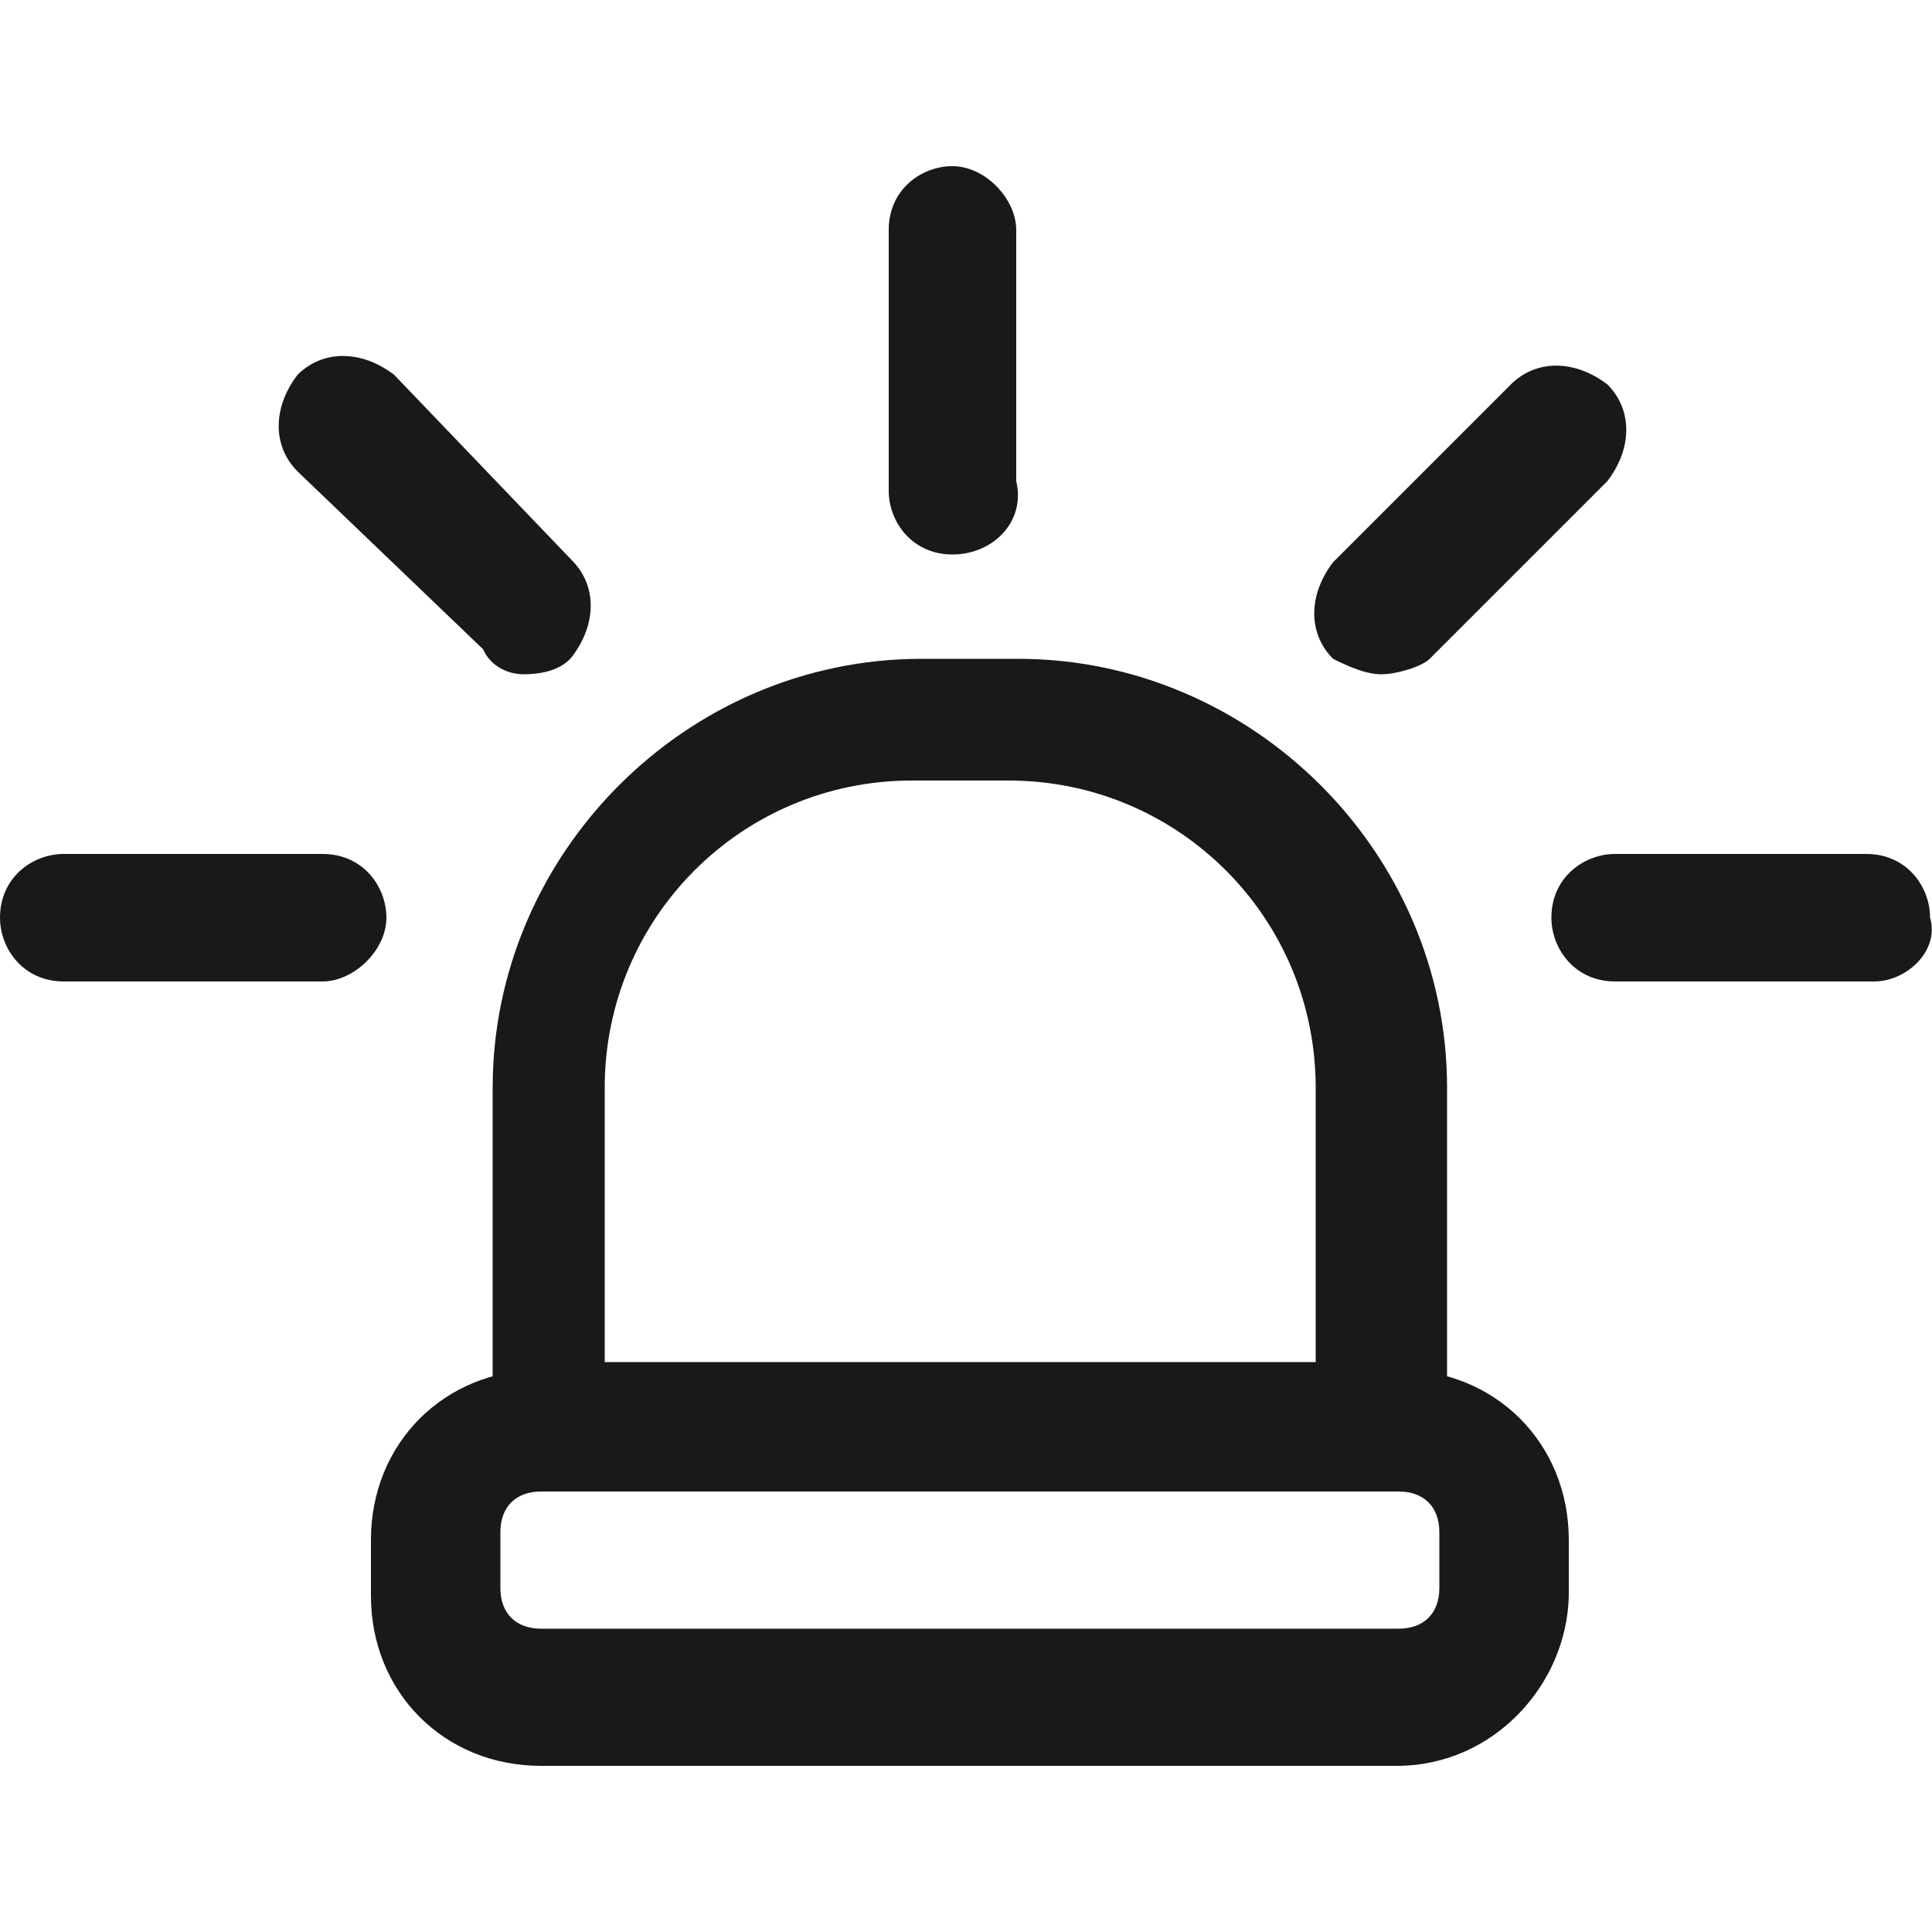 <?xml version="1.0" encoding="utf-8"?>
<!-- Generator: Adobe Illustrator 21.0.0, SVG Export Plug-In . SVG Version: 6.00 Build 0)  -->
<svg version="1.1" id="Layer_1" xmlns="http://www.w3.org/2000/svg" xmlns:xlink="http://www.w3.org/1999/xlink" x="0px" y="0px"
	 viewBox="0 0 100 100" style="enable-background:new 0 0 100 100;" xml:space="preserve">
<path style="fill:#191919;" d="M72.3,91.4H28c-5,0-8.8-3.8-8.8-8.8v-2.9c0-5,3.8-8.8,8.8-8.8h44.4c5,0,8.8,3.8,8.8,8.8v2.9
	C81.1,87.2,77.3,91.4,72.3,91.4z M28,77.2c-1.3,0-2.1,0.8-2.1,2.1v2.9c0,1.3,0.8,2.1,2.1,2.1h44.4c1.3,0,2.1-0.8,2.1-2.1v-2.9
	c0-1.3-0.8-2.1-2.1-2.1H28z"/>
<path style="fill:#191919;" d="M71.5,77.2H28.8c-1.7,0-3.3-1.7-3.3-3.3V56.3c0-12.1,10-22.2,22.2-22.2h5c12.1,0,22.2,10,22.2,22.2
	v17.6C74.8,75.9,73.6,77.2,71.5,77.2z M31.7,70.5h36.4V56.3c0-8.8-7.1-15.9-15.9-15.9h-5c-8.8,0-15.9,7.1-15.9,15.9v14.2H31.7z"/>
<path style="fill:#191919;" d="M16.7,50.8H3.3c-2.1,0-3.3-1.7-3.3-3.3c0-2.1,1.7-3.3,3.3-3.3h13.4c2.1,0,3.3,1.7,3.3,3.3
	C20,49.2,18.3,50.8,16.7,50.8z"/>
<path style="fill:#191919;" d="M27.1,34.9c-0.8,0-1.7-0.4-2.1-1.3l-9.6-9.2c-1.3-1.3-1.3-3.3,0-5c1.3-1.3,3.3-1.3,5,0l9.2,9.6
	c1.3,1.3,1.3,3.3,0,5C29.2,34.5,28.4,34.9,27.1,34.9z"/>
<path style="fill:#191919;" d="M71.5,34.9c-0.8,0-1.7-0.4-2.5-0.8c-1.3-1.3-1.3-3.3,0-5l9.2-9.2c1.3-1.3,3.3-1.3,5,0
	c1.3,1.3,1.3,3.3,0,5L74,34.1C73.6,34.5,72.3,34.9,71.5,34.9z"/>
<path style="fill:#191919;" d="M97,50.8H83.6c-2.1,0-3.3-1.7-3.3-3.3c0-2.1,1.7-3.3,3.3-3.3h13c2.1,0,3.3,1.7,3.3,3.3
	C100.4,49.2,98.7,50.8,97,50.8z"/>
<path style="fill:#191919;" d="M49.3,28.7c-2.1,0-3.3-1.7-3.3-3.3V11.9c0-2.1,1.7-3.3,3.3-3.3c1.7,0,3.3,1.7,3.3,3.3v13
	C53.1,27,51.4,28.7,49.3,28.7z"/>
</svg>

